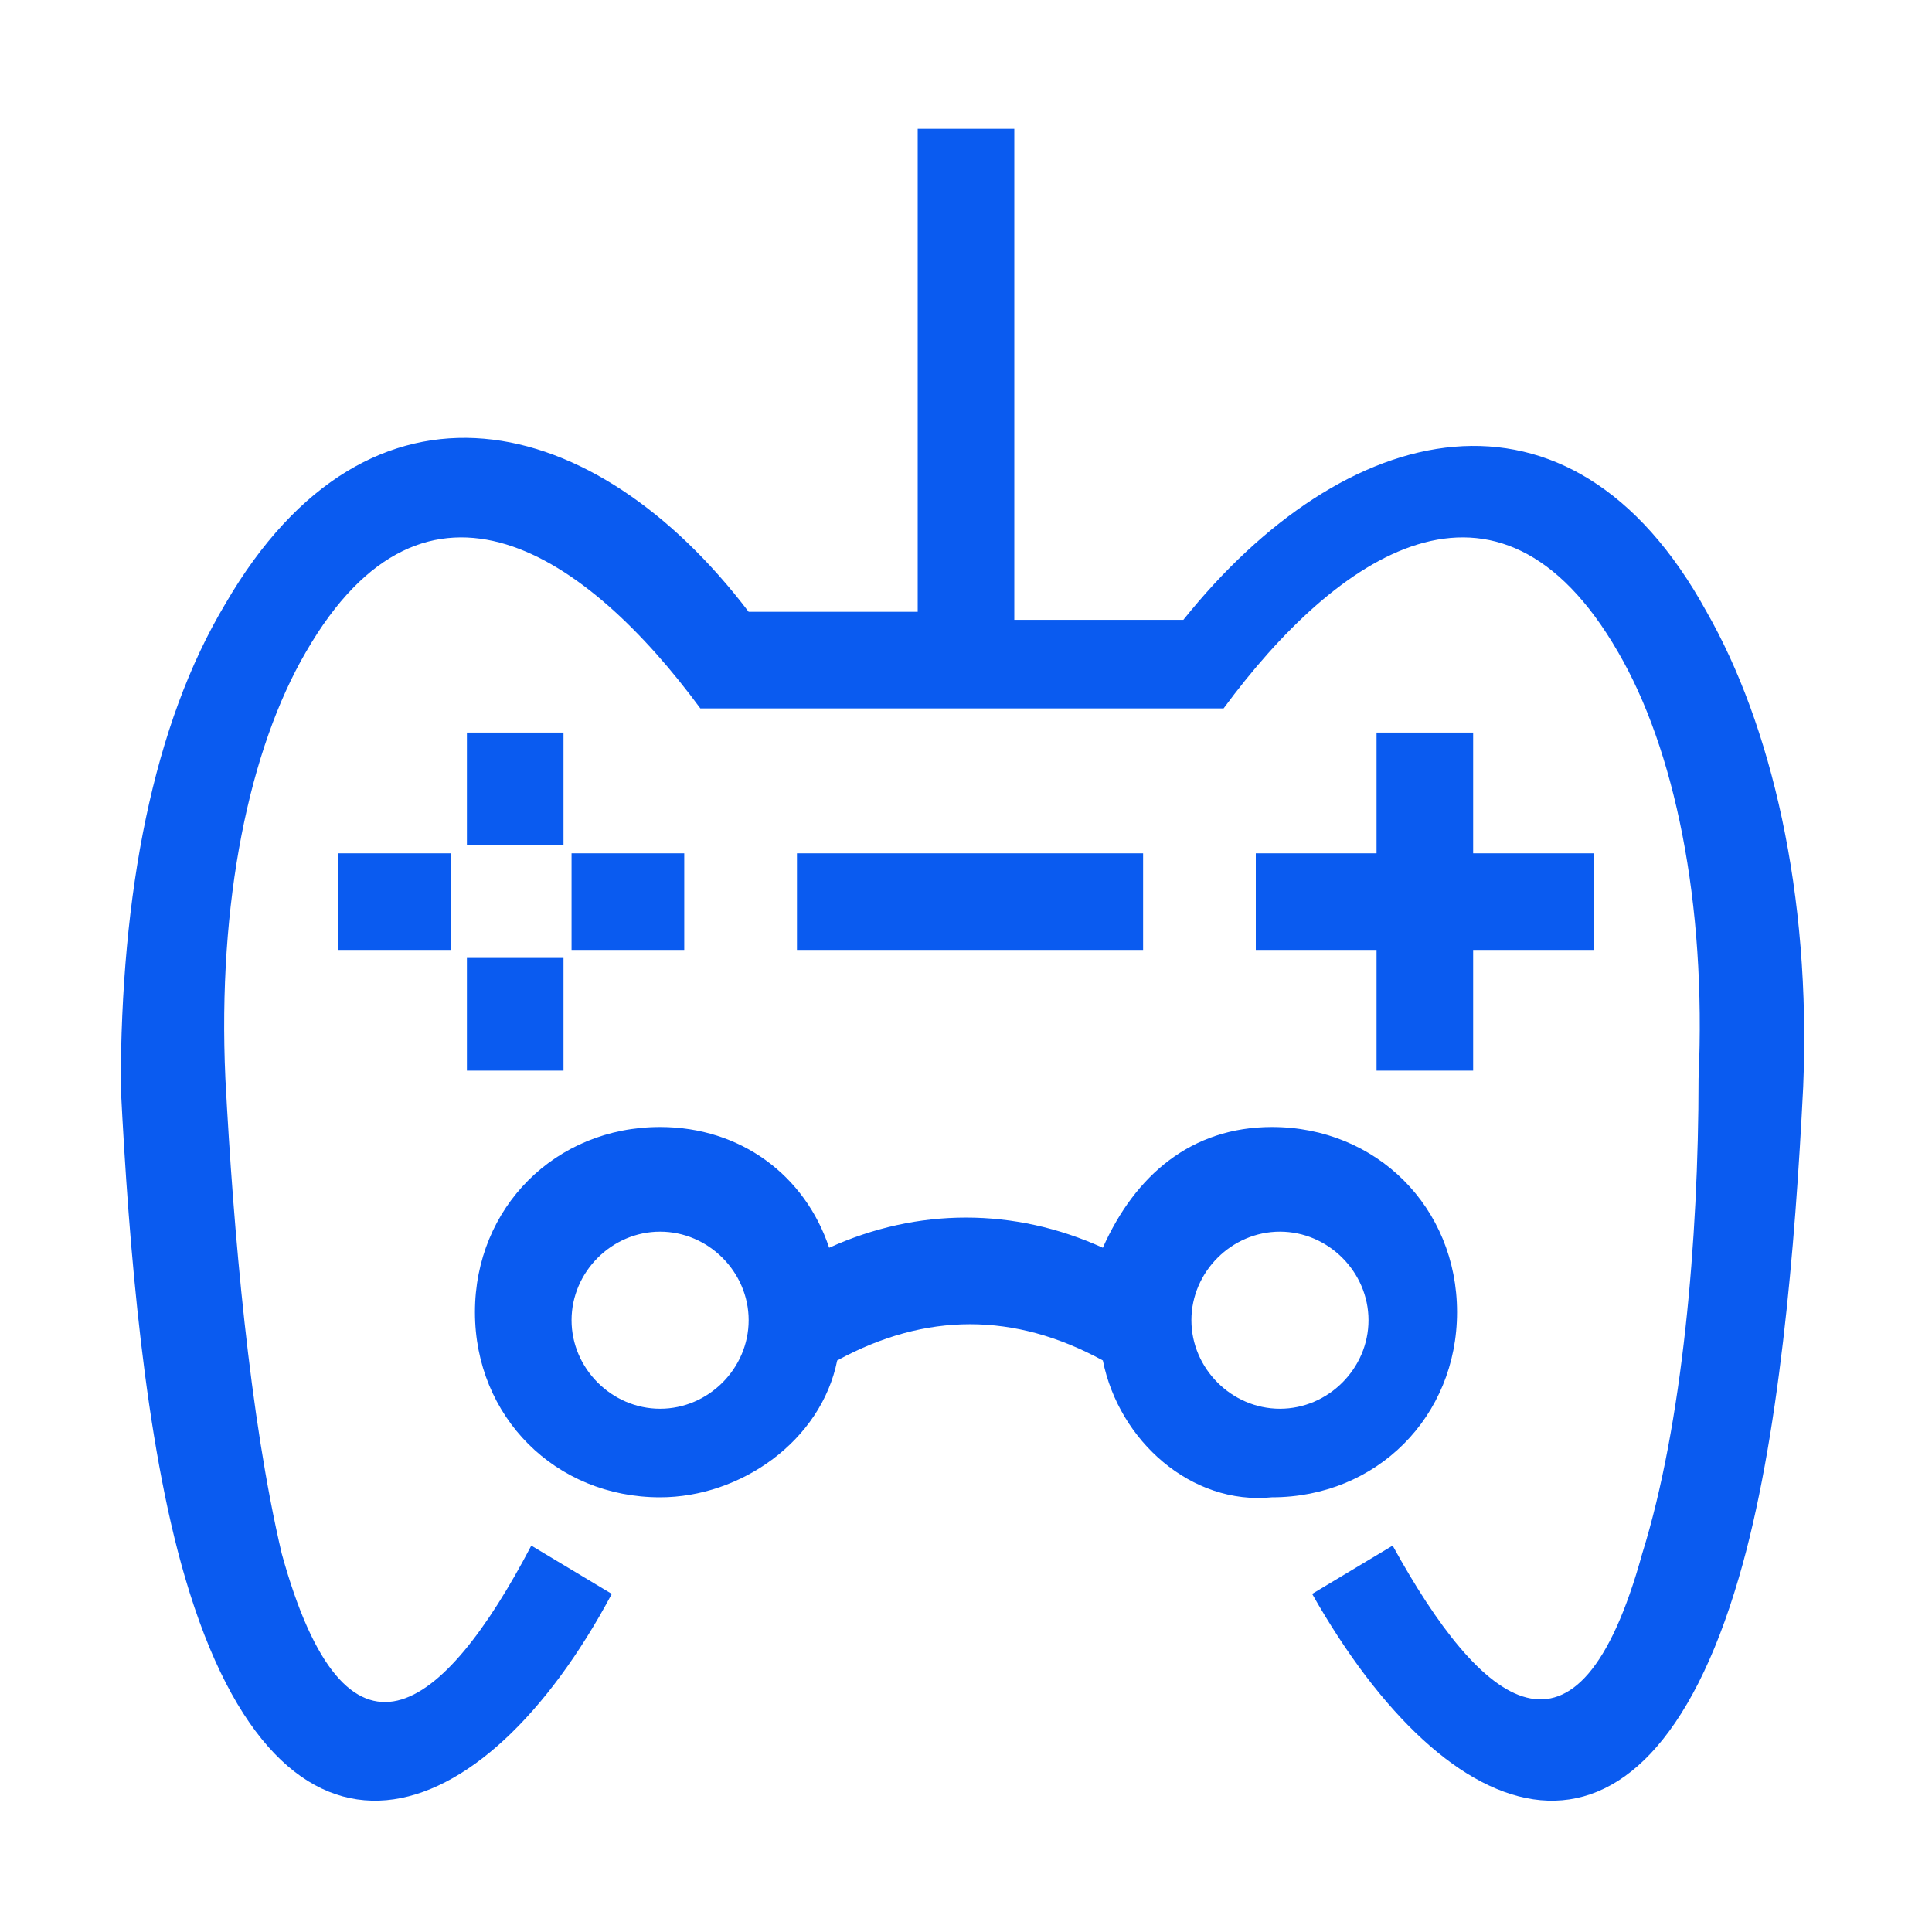 <?xml version="1.0" encoding="utf-8"?>
<!-- Generator: Adobe Illustrator 19.1.1, SVG Export Plug-In . SVG Version: 6.00 Build 0)  -->
<svg version="1.1" id="Layer_1" xmlns="http://www.w3.org/2000/svg" xmlns:xlink="http://www.w3.org/1999/xlink" x="0px" y="0px"
	 viewBox="0 0 24 24" style="enable-background:new 0 0 24 24;" xml:space="preserve">
<style type="text/css">
	.st0{fill:#0A5BF0;}
</style>
<g id="Слой_x0020_1">
	<path class="st0" d="M5.8,13.3v-1.4h1.2v1.4H5.8z M13.7,16.9c-1.1-0.6-2.2-0.6-3.3,0c-0.2,1-1.2,1.7-2.2,1.7c-1.3,0-2.3-1-2.3-2.3
		c0-1.3,1-2.3,2.3-2.3c1,0,1.8,0.6,2.1,1.5c1.1-0.5,2.3-0.5,3.4,0c0.4-0.9,1.1-1.5,2.1-1.5c1.3,0,2.3,1,2.3,2.3c0,1.3-1,2.3-2.3,2.3
		C14.8,18.7,13.9,17.9,13.7,16.9z M11.4,7.6V1.6h1.2v6.1h2.1c2-2.5,4.8-3.2,6.5-0.1c0.8,1.4,1.3,3.5,1.2,5.9c-0.1,2-0.3,4.4-0.8,6.1
		c-1.2,4.1-3.6,3.2-5.3,0.2l1-0.6c1.1,2,2.3,3,3.1,0.1c0.5-1.6,0.7-3.9,0.7-5.9c0.1-2.2-0.3-4.1-1-5.3c-1.5-2.6-3.5-1.2-4.9,0.7H8.7
		C7.3,6.9,5.3,5.5,3.8,8.1c-0.7,1.2-1.1,3.1-1,5.3c0.1,1.9,0.3,4.2,0.7,5.9c0.8,2.9,2,2,3.1-0.1l1,0.6c-1.6,3-4.1,3.9-5.3-0.2
		c-0.5-1.7-0.7-4.1-0.8-6.1C1.5,11.1,1.9,9,2.8,7.5c1.8-3.1,4.6-2.4,6.5,0.1H11.4z M18.3,9.1v1.5h1.5v1.2h-1.5v1.5h-1.2v-1.5h-1.5
		v-1.2h1.5V9.1H18.3z M9.9,10.6h4.3v1.2H9.9V10.6z M14.8,16.4c0,0.6,0.5,1.1,1.1,1.1c0.6,0,1.1-0.5,1.1-1.1c0-0.6-0.5-1.1-1.1-1.1
		C15.3,15.3,14.8,15.8,14.8,16.4z M9.3,16.4c0-0.6-0.5-1.1-1.1-1.1c-0.6,0-1.1,0.5-1.1,1.1c0,0.6,0.5,1.1,1.1,1.1
		C8.8,17.5,9.3,17,9.3,16.4z M7.1,10.6h1.4v1.2H7.1V10.6z M4.2,10.6h1.4v1.2H4.2V10.6z M5.8,10.4V9.1h1.2v1.4H5.8z"/>
</g>
</svg>
